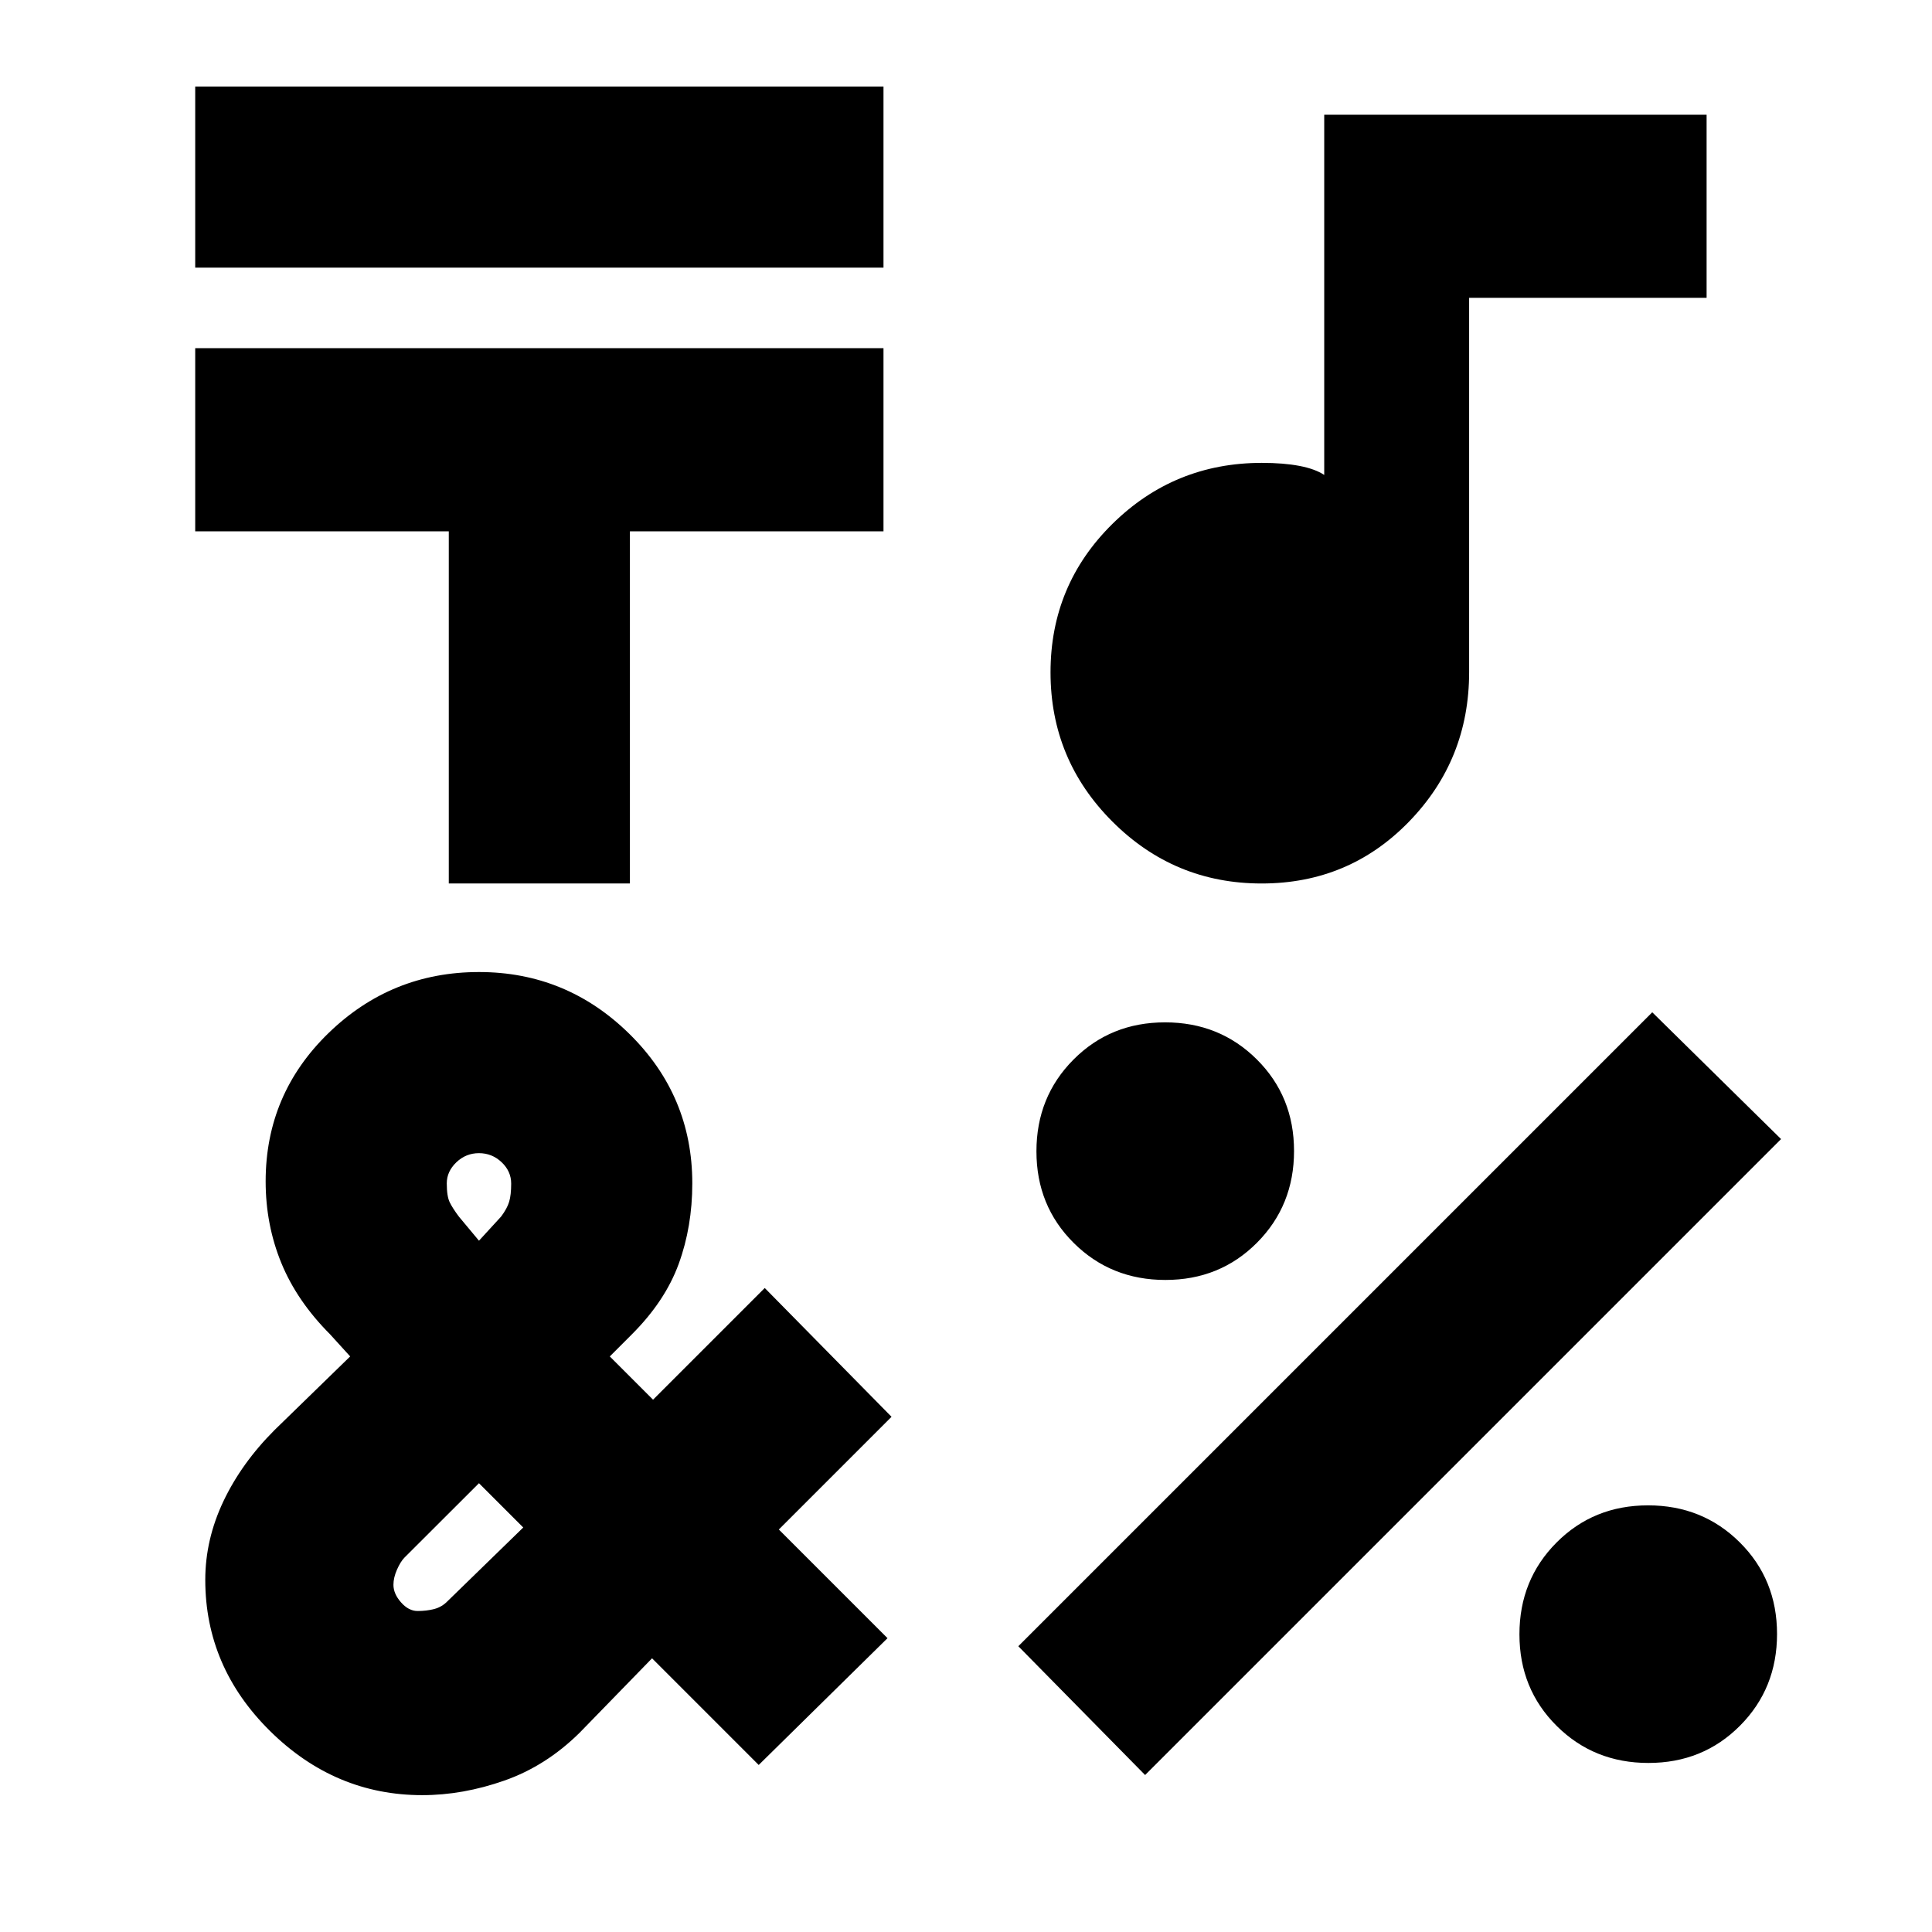 <svg xmlns="http://www.w3.org/2000/svg" height="24" viewBox="0 -960 960 960" width="24"><path d="M97-827v-90h342v90H97Zm126 306v-175H97v-91h342v91H313v175h-90ZM569-78l-63-64 315-315 64 63L569-78Zm10.09-246q-27.09 0-45.59-18.41-18.5-18.4-18.5-45.5 0-27.09 18.41-45.59 18.4-18.5 45.5-18.5 27.09 0 45.59 18.41 18.5 18.4 18.5 45.5 0 27.09-18.41 45.59-18.4 18.5-45.5 18.5Zm240 240Q792-84 773.5-102.41q-18.5-18.4-18.5-45.5 0-27.09 18.41-45.59 18.4-18.5 45.5-18.5 27.09 0 45.59 18.41 18.5 18.4 18.5 45.5 0 27.09-18.41 45.59-18.4 18.5-45.5 18.5ZM626.9-521q-43.4 0-74.15-30.75Q522-582.5 522-625.92q0-43.43 30.75-73.75Q583.5-730 627-730q10.81 0 18.65 1.5Q653.5-727 658-724v-179h190v91H730v186q0 43.5-29.85 74.25T626.9-521ZM209.82-68q-43.32 0-75.57-31.8Q102-131.61 102-175q0-20 9-39t25.5-35.5L174-286l-10-11q-16.5-16.55-24.25-35.52Q132-351.5 132-373q0-43.36 31.25-73.68Q194.5-477 238-477t74.75 30.75Q344-415.5 344-372q0 21.5-6.75 40T314-297l-11 11 21.5 21.5L380-320l63 64-56 56 54 54-64 63-53-53-36 37q-16.71 16.5-37.36 23.75Q230-68 209.82-68ZM238-343.5l11-12q3-4 4-7.38 1-3.37 1-9 0-6.12-4.75-10.62Q244.5-387 238-387t-11.25 4.55Q222-377.9 222-372q0 6.5 1.5 9.5t4.5 7l10 12Zm-30.5 184q4.5 0 8.31-1 3.81-1 6.69-4L260-201l-22-22-37.06 37q-1.94 2-3.69 5.96t-1.75 7.54q0 4.44 3.78 8.72t8.22 4.28Z"/></svg>